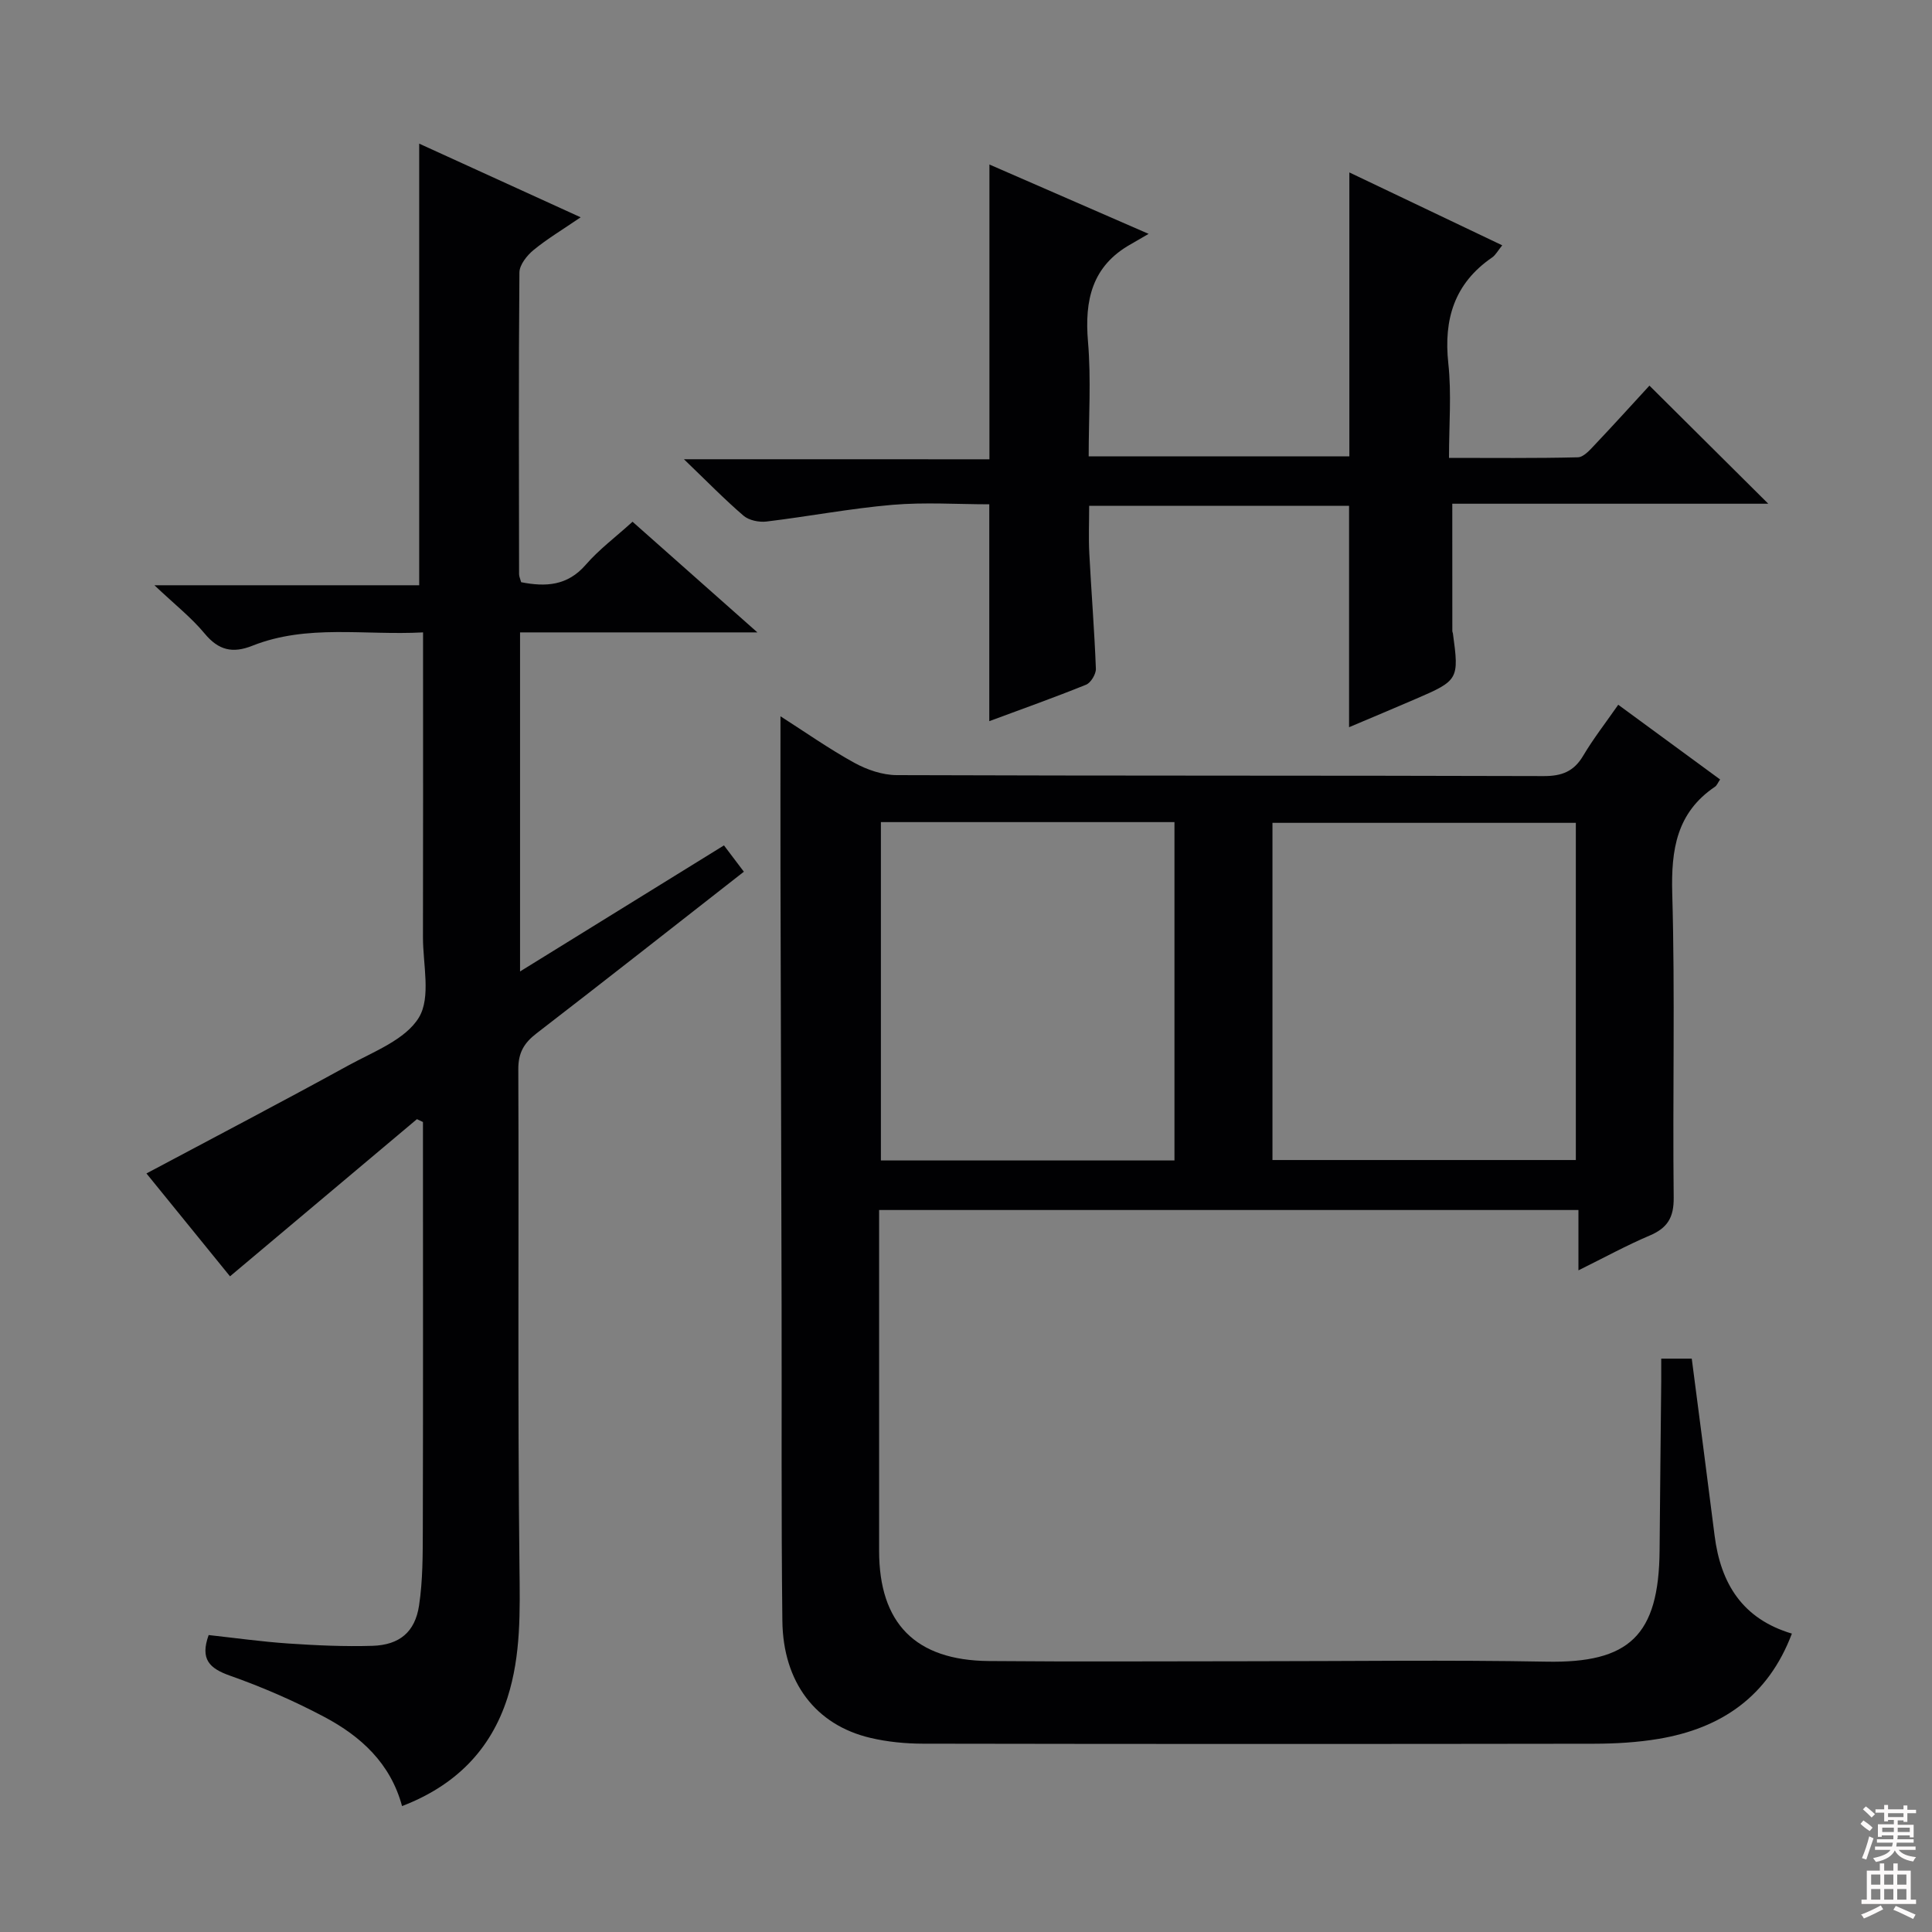 <svg enable-background="new 0 0 400 400" viewBox="0 0 400 400" xmlns="http://www.w3.org/2000/svg"><rect x="0" y="0" width="400" height="400" fill="#808080" stroke="none"/><g fill="#010103"><path d="m161.59 148.3c5 3.19 9.99 6.71 15.29 9.63 2.62 1.44 5.83 2.54 8.77 2.55 44.65.16 89.3.06 133.95.2 3.76.01 6.24-.94 8.18-4.21 2.1-3.54 4.65-6.81 7.26-10.56 7.25 5.31 14.15 10.38 21.09 15.47-.48.7-.67 1.24-1.04 1.49-7.97 5.38-9.12 13.02-8.87 22.1.6 20.98.06 41.98.3 62.97.05 4.16-1.31 6.32-5 7.88-4.72 2-9.24 4.48-14.72 7.19 0-4.5 0-8.33 0-12.49-48.59 0-96.44 0-144.79 0v5.59c0 21.66-.01 43.32 0 64.98.01 14.99 7.5 22.67 22.7 22.81 18.16.16 36.32.04 54.48.04 20.33 0 40.66-.29 60.97.09 17.11.32 23.31-5.34 23.44-23.09.09-11.66.23-23.32.34-34.97.01-1.47 0-2.93 0-4.68h6.32c1.6 12.34 3.2 24.49 4.73 36.64 1.25 9.89 5.74 17.24 16 20.29-4.91 13-14.58 19.6-27.57 21.79-4.4.74-8.93 1-13.4 1.01-46.32.07-92.63.07-138.95-.01-3.63-.01-7.34-.37-10.86-1.2-11.29-2.65-18.09-11.47-18.23-24.25-.25-21.82-.11-43.65-.16-65.47-.07-29.82-.16-59.64-.23-89.46-.02-10.59 0-21.19 0-32.33zm101.86 22.06v69.81h62.81c0-23.51 0-46.59 0-69.81-21.07 0-41.81 0-62.81 0zm-81.07-.15v70.05h60.78c0-23.53 0-46.72 0-70.05-20.39 0-40.37 0-60.78 0z"/><path d="m86.32 231.71c-12.79 10.76-25.58 21.51-38.7 32.54-5.85-7.21-11.78-14.5-17.3-21.3 14.11-7.52 28.04-14.8 41.82-22.37 5.22-2.86 11.81-5.33 14.59-9.92 2.53-4.19.83-10.98.84-16.63.04-18.99.02-37.99.02-56.98 0-1.81 0-3.61 0-6.12-12.13.65-23.97-1.75-35.33 2.76-4.09 1.63-7.01.96-9.89-2.52-2.74-3.31-6.2-6.02-10.4-10h54.82c0-30.67 0-60.73 0-91.43 10.69 4.88 21.58 9.84 33.43 15.25-3.75 2.56-6.94 4.46-9.77 6.79-1.36 1.12-2.89 3.05-2.91 4.62-.18 20.82-.1 41.65-.07 62.48 0 .47.24.95.43 1.66 5.06.99 9.58.78 13.4-3.64 2.7-3.12 6.09-5.64 9.66-8.88 8.35 7.4 16.59 14.7 25.85 22.91-17.16 0-33.02 0-49.14 0v70.2c14.36-8.87 28.11-17.38 42.22-26.1 1.41 1.86 2.69 3.56 4.12 5.45-14.37 11.23-28.59 22.42-42.93 33.47-2.59 1.99-3.79 4.02-3.77 7.44.14 34.32-.15 68.65.24 102.97.1 9.2.34 18.27-2.47 27.09-3.5 10.98-10.92 18.29-21.84 22.48-2.4-8.88-8.54-14.44-16.04-18.43-6.28-3.34-12.88-6.2-19.58-8.57-4.27-1.51-6.22-3.4-4.42-8.41 5.39.59 10.93 1.37 16.49 1.75 5.8.39 11.64.66 17.45.48 5.55-.18 8.79-2.84 9.62-8.34.79-5.21.76-10.58.78-15.87.07-26.32.03-52.65.03-78.98 0-1.75 0-3.5 0-5.26-.4-.18-.82-.38-1.25-.59z"/><path d="m204.85 95.09c0-20.74 0-40.77 0-61.03 10.27 4.47 20.84 9.08 32.96 14.36-1.94 1.13-2.81 1.64-3.69 2.14-8.05 4.52-9.6 11.6-8.86 20.22.66 7.74.14 15.58.14 23.7h53.97c0-19.38 0-38.74 0-58.78 10.41 4.96 20.8 9.91 31.65 15.09-.91 1.12-1.37 2.02-2.1 2.52-7.81 5.37-10.05 12.77-9.06 21.95.68 6.24.14 12.6.14 19.54 9.14 0 17.91.1 26.68-.12 1.18-.03 2.46-1.48 3.44-2.52 3.99-4.21 7.88-8.52 11.38-12.32 8.22 8.17 16.27 16.17 24.6 24.45-21.8 0-43.66 0-65.42 0 0 9.2 0 17.79.01 26.37 0 .16.1.32.12.48 1.3 9.5 1.17 9.75-7.71 13.57-4.54 1.96-9.11 3.87-13.79 5.85 0-15.48 0-30.5 0-45.84-17.58 0-35.33 0-53.81 0 0 3.36-.14 6.62.03 9.87.41 7.96 1.06 15.9 1.36 23.86.04 1.11-1.04 2.91-2.03 3.31-6.6 2.67-13.31 5.05-20.04 7.55 0-14.95 0-29.57 0-44.9-6.52 0-13.33-.46-20.05.11-8.73.75-17.38 2.41-26.09 3.46-1.53.18-3.61-.24-4.73-1.2-3.91-3.35-7.52-7.06-12.35-11.7 22.05.01 42.67.01 63.25.01z"/></g><path d="m385.2 377.6.6-.7c.6.4 1.3.9 1.9 1.5l-.6.7c-.8-.5-1.4-1-1.9-1.5zm.3 7.1c.6-1.4 1.1-2.9 1.5-4.5.3.1.6.3.9.4-.5 1.4-1 2.9-1.5 4.4zm.2-10.1.6-.6c.7.5 1.3 1.1 1.9 1.6l-.7.7c-.6-.6-1.2-1.2-1.8-1.7zm8.4-.8h.8v.9h1.8v.7h-1.8v1.8h-.8v-.3h-1.2v.9h3.3v2.6h-.8v-.4h-2.5c0 .3 0 .6-.1.8h3.4v.7h-3.5c0 .3-.1.6-.1.8h4v.7h-3.5c.7.9 1.9 1.3 3.6 1.5-.2.2-.4.5-.6.9-1.9-.3-3.2-1.1-3.8-2.3-.5 1.1-1.8 2-3.9 2.4-.2-.3-.4-.5-.6-.8 1.9-.4 3.1-.9 3.6-1.7h-3.2v-.7h3.5c.1-.2.1-.5.2-.8h-3.3v-.7h3.4c0-.2 0-.5 0-.8h-2.4v.3h-.8v-2.6h3.3v-.9h-1.2v.3h-.8v-1.8h-1.8v-.7h1.8v-.9h.8v.9h3.2zm-4.4 5.5h2.4c0-.3 0-.6 0-.9h-2.4zm1.2-3.1h3.2v-.8h-3.2zm4.4 2.2h-2.4v.9h2.5v-.9z" fill="#fcfafa"/><path d="m389.2 385.8h.9v1.5h1.9v-1.5h.9v1.5h2.7v6h1.1v.9h-11.3v-.9h1.1v-6h2.7zm.2 8.7.5.8c-1.2.6-2.5 1.3-4 1.9-.2-.3-.3-.6-.6-.8 1.6-.6 3-1.3 4.1-1.9zm-2-4.3h1.9v-2.1h-1.9zm0 3.1h1.9v-2.2h-1.9zm2.7-3.1h1.9v-2.1h-1.9zm0 3.1h1.9v-2.2h-1.9zm2.4 1.3c1.4.6 2.7 1.2 4.1 1.8l-.5.9c-1.5-.7-2.8-1.4-4.1-1.9zm2.2-6.5h-1.9v2.1h1.9zm-1.9 5.2h1.9v-2.2h-1.9z" fill="#fcfafa"/></svg>